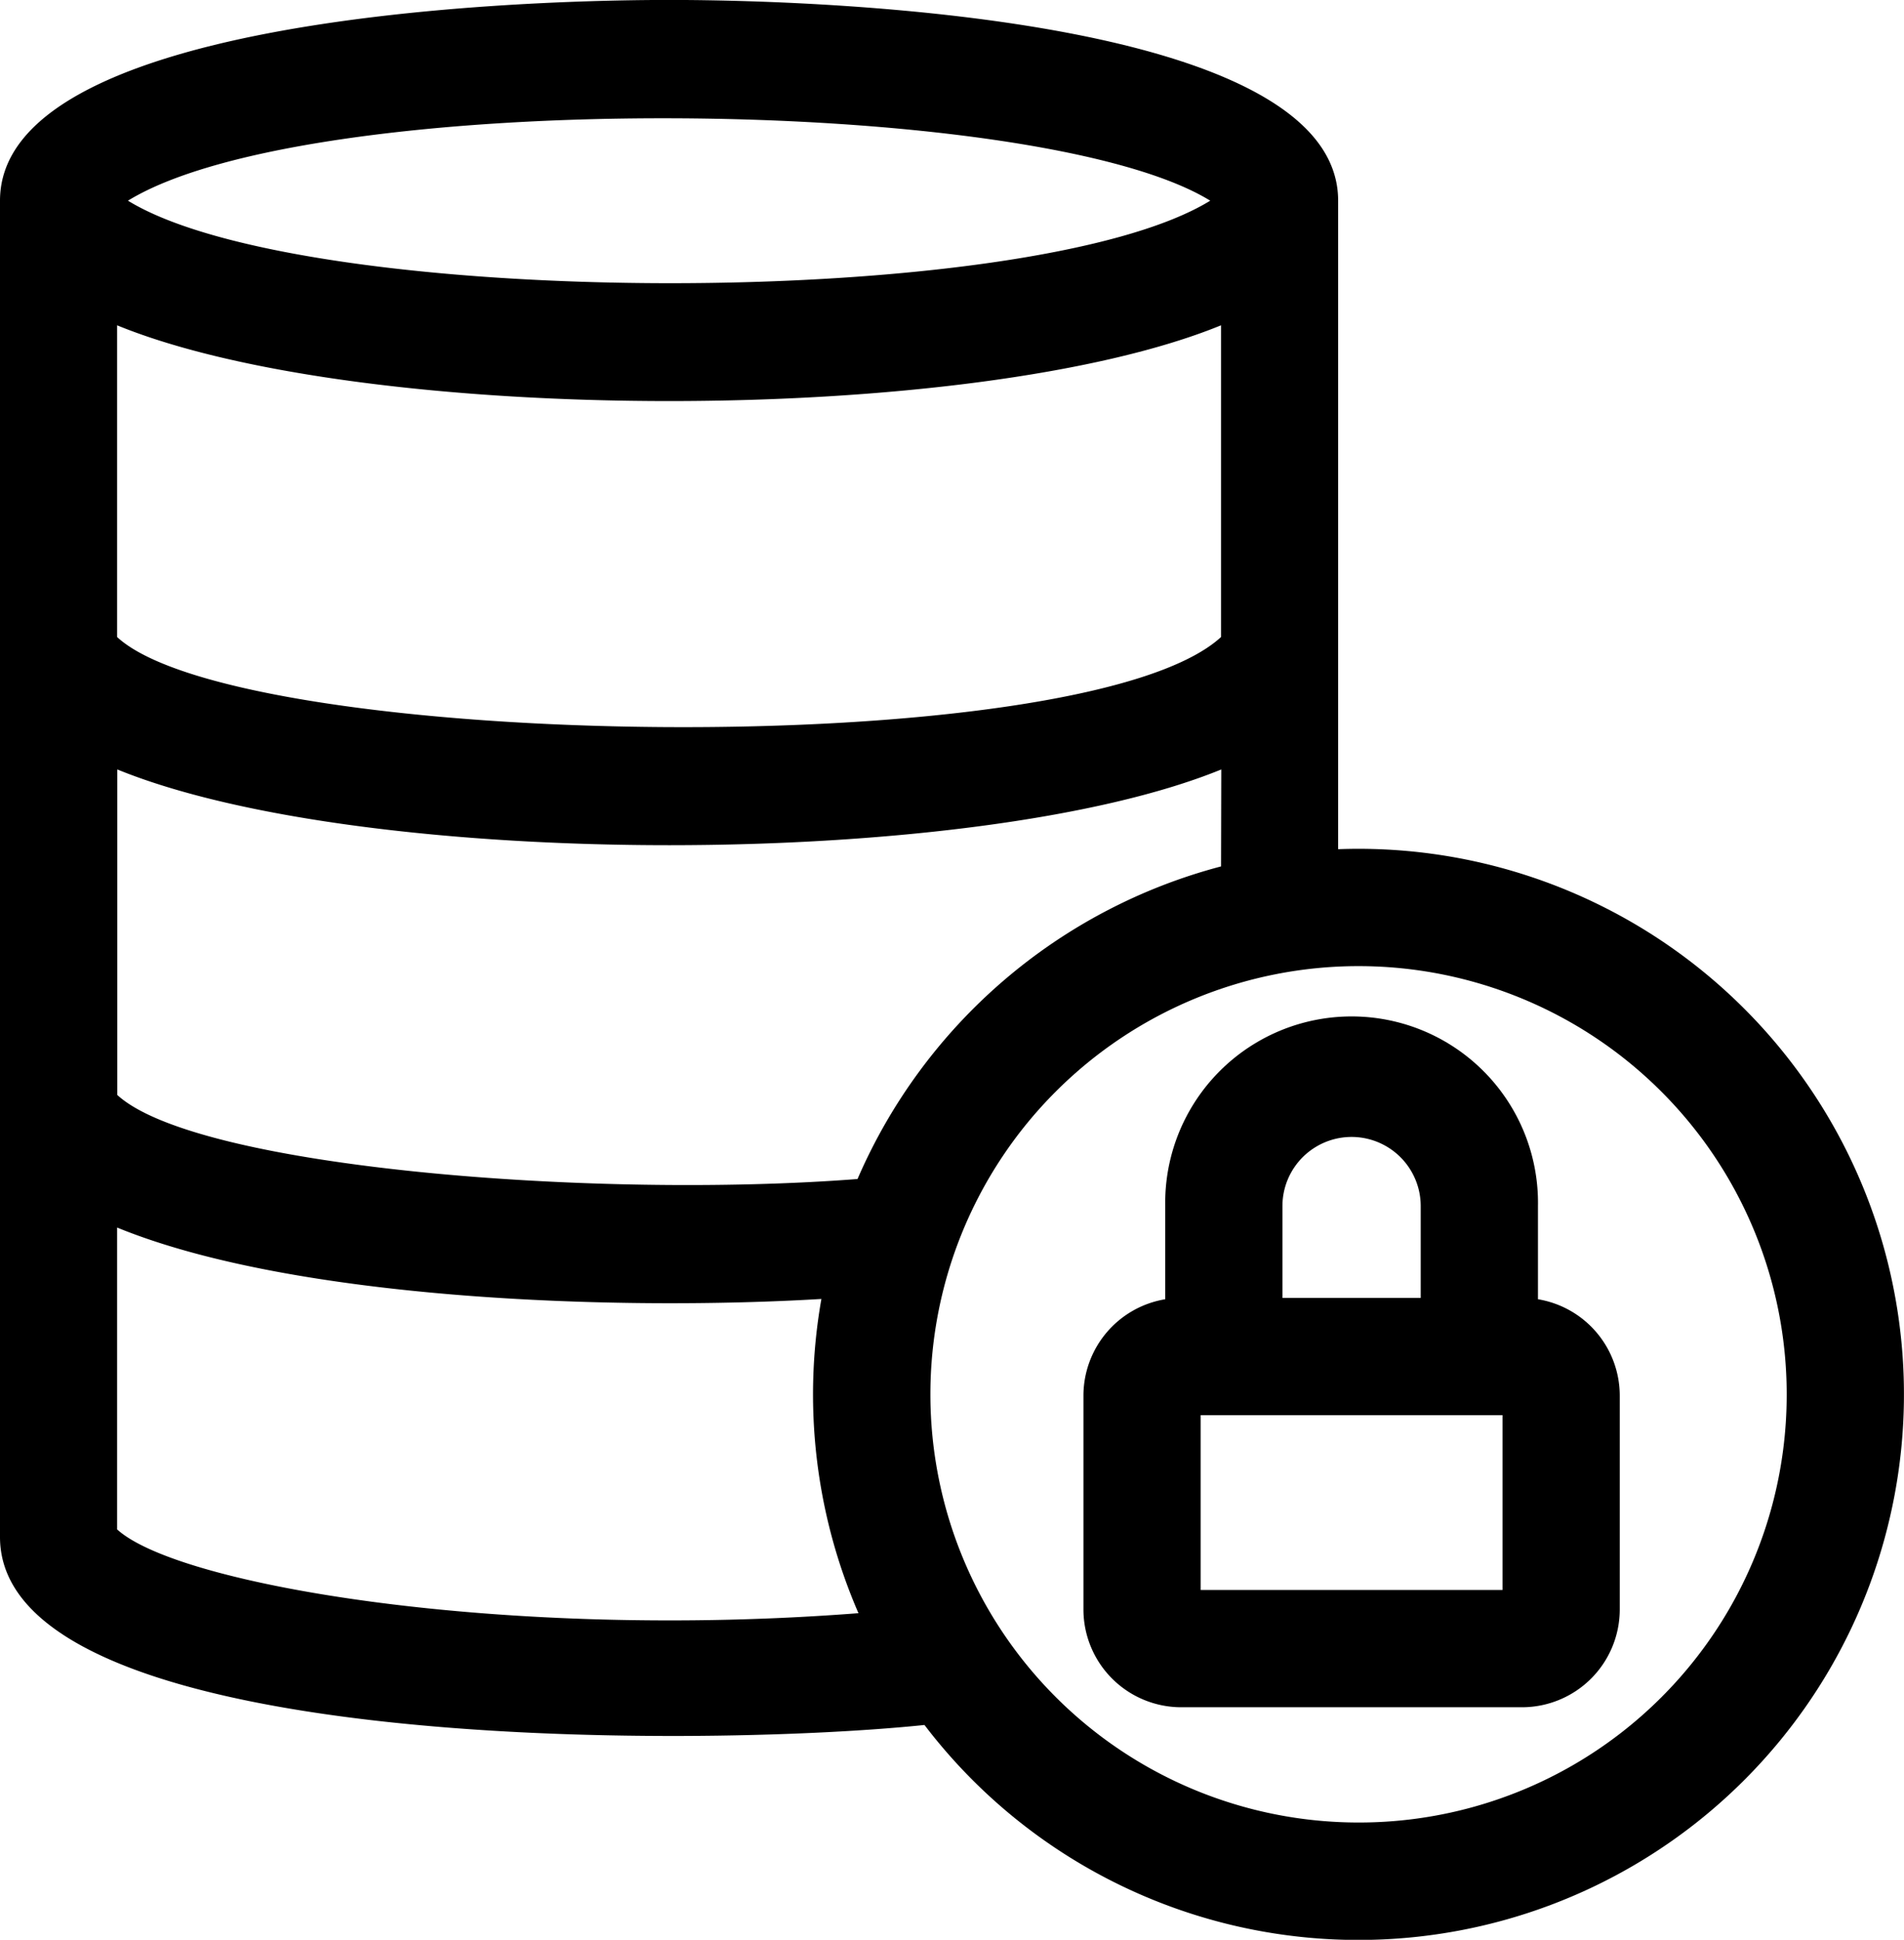 <svg id="padlock" xmlns="http://www.w3.org/2000/svg" width="34.149" height="34.787" viewBox="0 0 34.149 34.787">
  <path id="Path_3574" data-name="Path 3574" d="M24,15.23V3.6C24,.4,15.2,0,12,0S0,.4,0,3.6V27.565c0,3.858,12.435,3.8,16.581,3.371A9.784,9.784,0,1,0,24,15.23Zm.365,17.455a7.679,7.679,0,1,1,7.68-7.679A7.67,7.67,0,0,1,24.367,32.685ZM2.1,27.425v-5.41c3.175,1.3,8.954,1.5,12.632,1.281a9.848,9.848,0,0,0,.665,5.635c-6.307.489-12.2-.491-13.3-1.506ZM21.706,3.6c-3.23,1.986-16.218,1.96-19.411,0C5.6,1.571,18.6,1.689,21.706,3.6ZM21.9,15.539a9.829,9.829,0,0,0-6.52,5.606c-4.692.363-11.852-.2-13.276-1.507V13.8c4.454,1.816,15.379,1.806,19.8,0ZM2.1,5.835c4.422,1.808,15.357,1.815,19.8,0v5.59c-2.473,2.273-17.6,2.034-19.8,0V5.835Zm0,0" transform="translate(0 -0.001)"/>
  <path id="Path_3575" data-name="Path 3575" d="M294.152,274.165v-1.671a3.343,3.343,0,1,0-6.685,0v1.671A1.754,1.754,0,0,0,286,275.894v3.836a1.755,1.755,0,0,0,1.752,1.752h6.115a1.755,1.755,0,0,0,1.752-1.752v-3.836A1.754,1.754,0,0,0,294.152,274.165Zm-6.05,5.214v-3.135h5.414v3.135Zm3.947-6.885v1.647h-2.48v-1.647A1.24,1.24,0,0,1,292.049,272.495Zm0,0" transform="translate(-266.568 -250.865)"/>
</svg>
